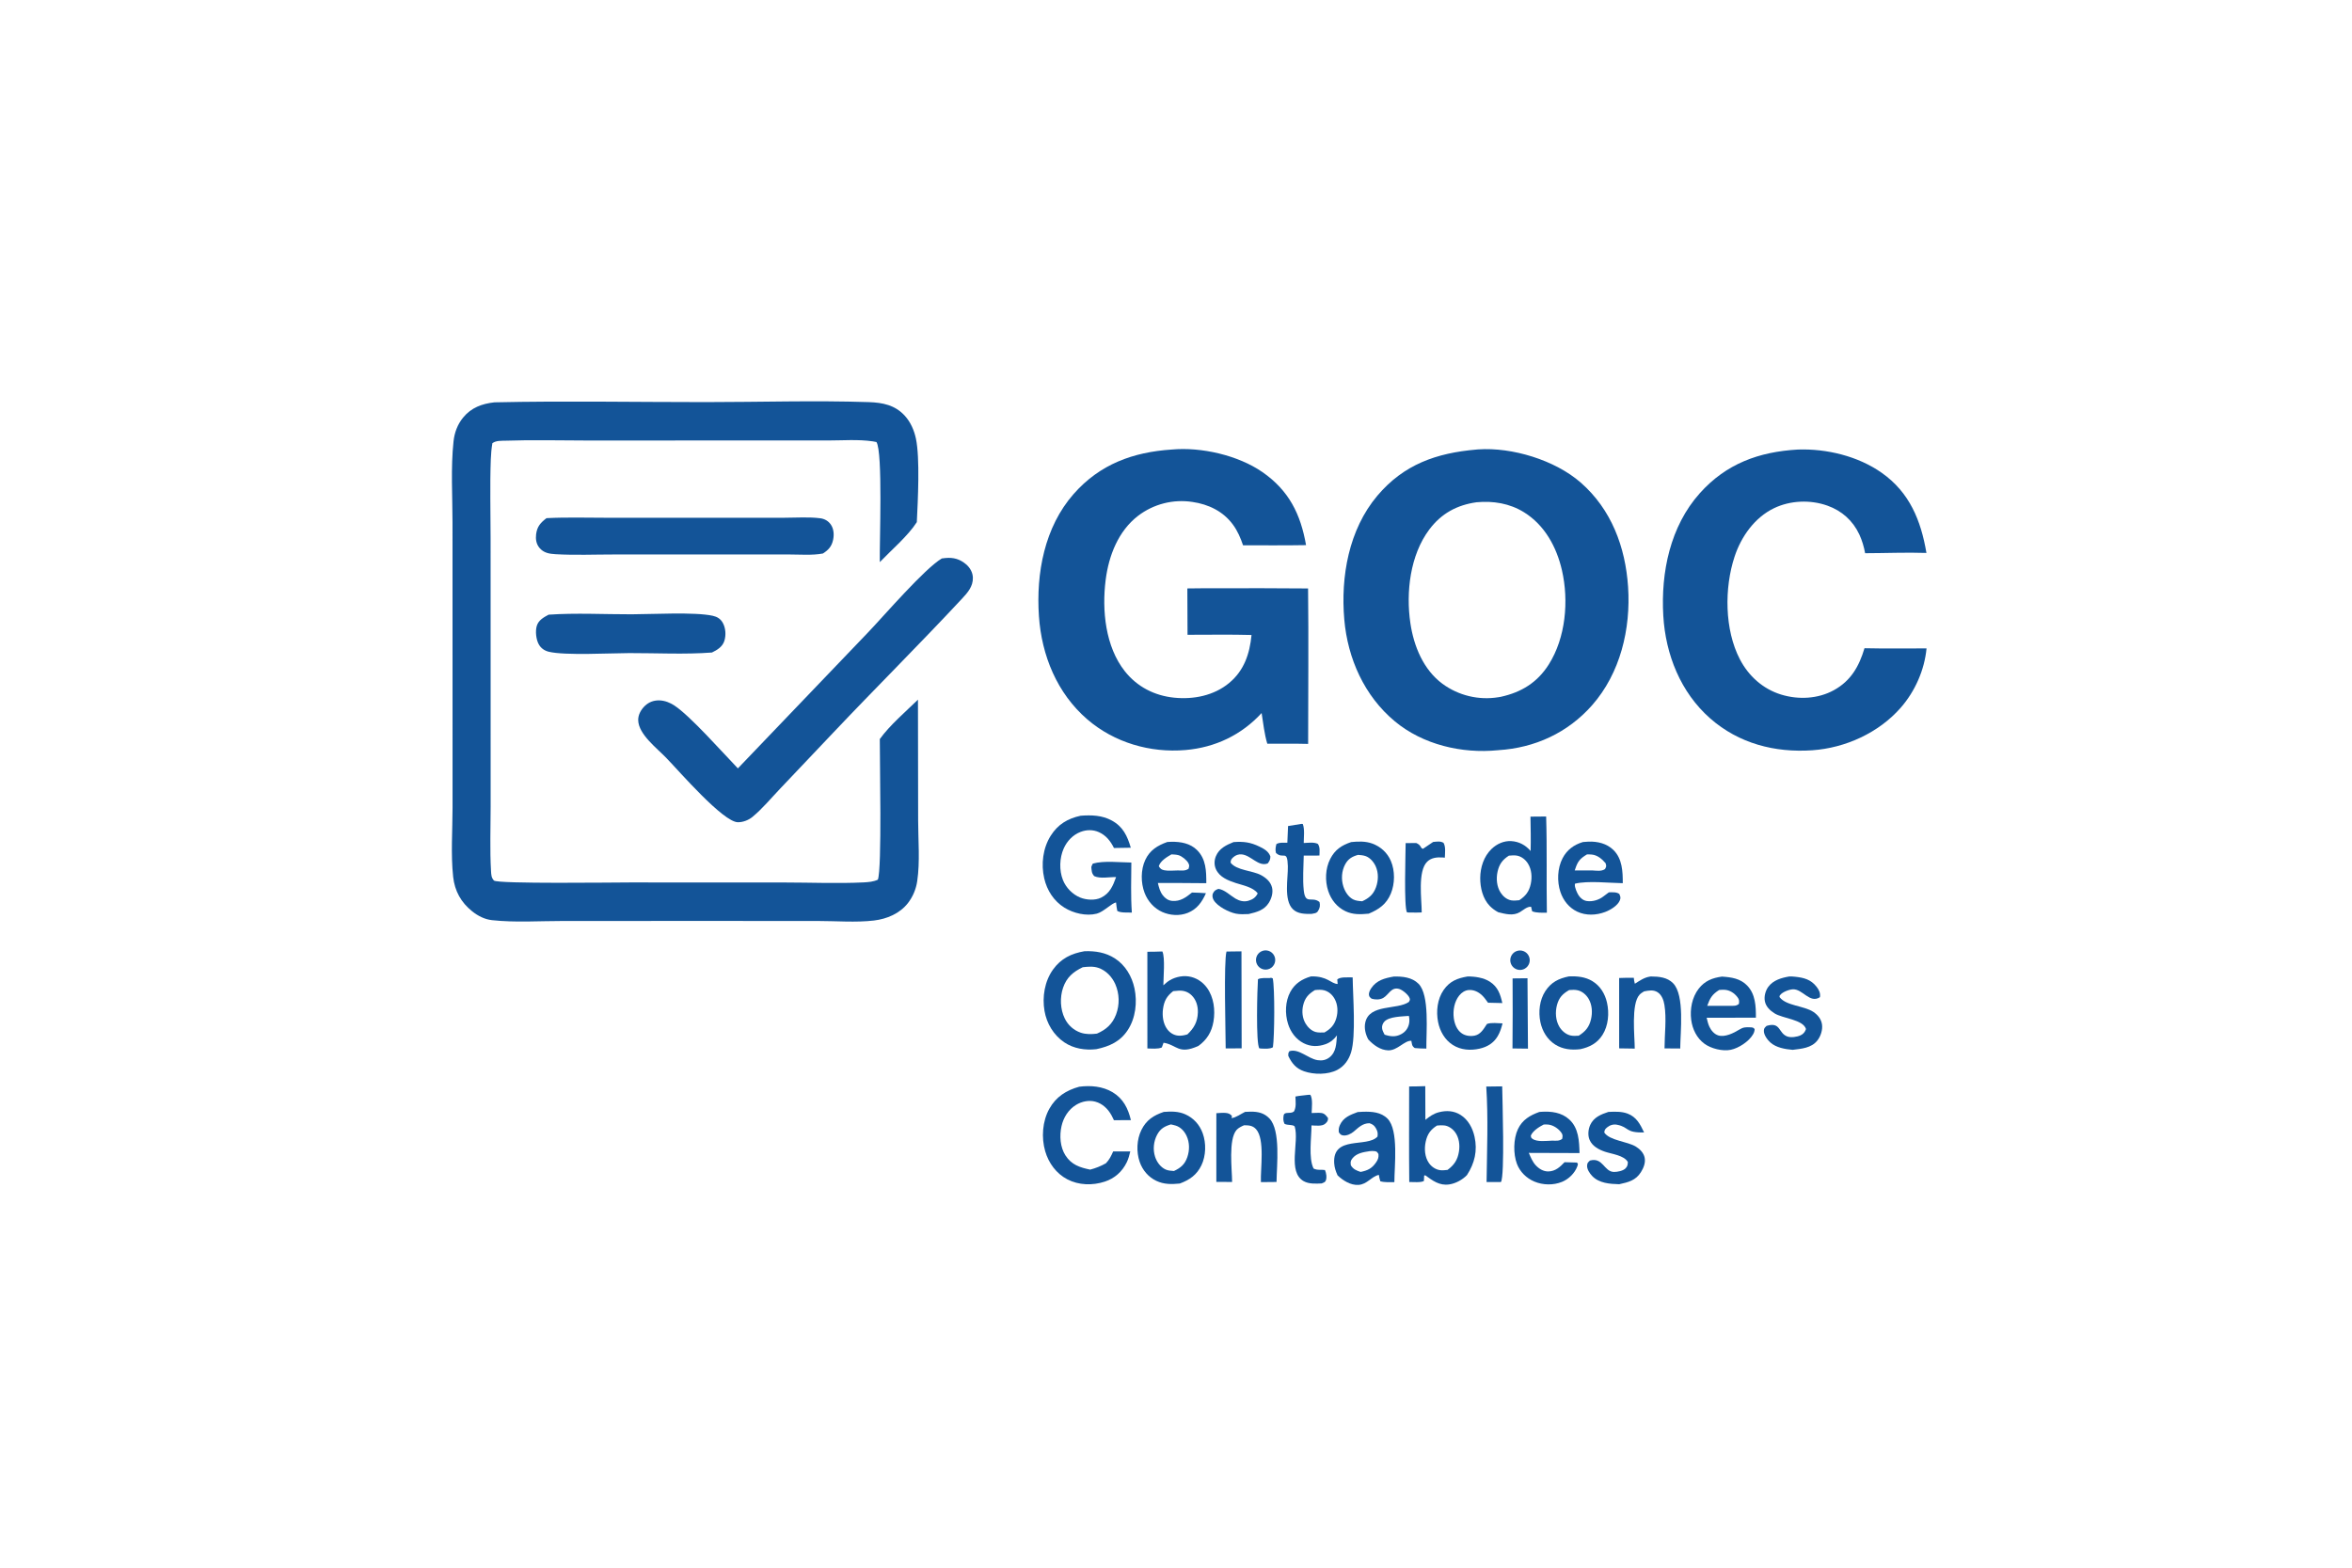 <?xml version="1.0" encoding="utf-8" ?><svg xmlns="http://www.w3.org/2000/svg" xmlns:xlink="http://www.w3.org/1999/xlink" width="1536" height="1024" viewBox="0 0 1536 1024"><path fill="#135498" d="M964.22 293.641C964.581 293.601 964.944 293.569 965.308 293.544C987.509 292 1015.53 300.547 1032.29 315.199C1052.32 332.695 1061.51 357.314 1063.24 383.347C1065.06 410.816 1058.18 439.747 1039.68 460.714C1023.83 478.673 1002.35 488.526 978.579 489.997L978.172 490.039C954.656 492.38 929.272 486.432 910.912 471.17C891.019 454.635 880.11 430.143 877.904 404.677C875.467 376.542 880.853 345.896 899.481 323.812C916.785 303.298 938.184 295.877 964.22 293.641ZM980.136 455.147C993.57 452.182 1003.93 445.849 1011.41 434.075C1022.51 416.588 1024.63 392.468 1020.04 372.468C1016.55 357.282 1008.78 342.974 995.259 334.599C985.848 328.771 975.19 327.073 964.269 328.073C951.441 329.869 941.233 335.432 933.388 345.907C920.884 362.602 918.068 386.848 921.071 407.105C923.292 422.084 929.549 437.423 942.042 446.669C952.547 454.364 965.703 457.516 978.554 455.417C979.083 455.335 979.611 455.245 980.136 455.147Z"/><path fill="#135498" d="M322.891 262.8C368.797 261.791 414.903 262.656 460.834 262.651C496.208 262.647 531.941 261.488 567.281 262.656C576.47 262.96 584.525 264.549 590.957 271.627C594.676 275.719 596.987 281.063 598.138 286.427C600.872 299.172 599.417 327.224 598.74 341.05C593.09 349.944 582.09 359.311 574.565 367.162C574.313 354.642 576.643 295.2 572.364 288.729C571.592 288.553 570.812 288.408 570.028 288.296C560.579 286.872 550 287.725 540.428 287.72L485.619 287.711L383.183 287.738C365.681 287.745 348.01 287.235 330.527 287.847C327.467 287.954 324.029 287.655 321.55 289.493C320.967 293.022 320.651 296.515 320.519 300.086C319.889 317.205 320.392 334.53 320.39 351.669L320.409 449.432L320.418 526.587C320.422 540.577 319.851 554.874 320.662 568.823C320.8 571.196 320.824 573.386 322.595 575.165C324.855 577.434 401.585 576.414 411.375 576.406L512.415 576.44C529.518 576.446 547.029 577.209 564.095 576.369C567.242 576.214 570.396 575.942 573.285 574.6C576.084 567.604 574.474 495.671 574.565 482.748C581.248 473.515 591.289 465.018 599.486 457.01L599.603 536.091C599.62 548.764 600.879 563.003 599 575.533C598.252 580.73 596.185 585.648 592.995 589.818C587.633 596.725 579.239 600.258 570.73 601.271C559.014 602.665 545.914 601.572 534.072 601.574L457.719 601.55L367.605 601.574C352.466 601.572 336.322 602.68 321.278 601.036C316.482 600.512 312.082 598.24 308.352 595.256C301.071 589.43 296.951 582.012 295.939 572.728C294.345 558.097 295.538 542.291 295.545 527.537L295.535 439.309L295.518 341.503C295.519 324.048 294.319 305.596 296.19 288.263C296.806 282.55 298.776 277.245 302.437 272.759C307.751 266.247 314.773 263.698 322.891 262.8Z"/><path fill="#135498" d="M765.176 293.638C784.471 291.832 808.665 297.413 824.462 308.381C841.77 320.398 849.398 335.856 852.926 356.068C839.228 356.328 825.495 356.16 811.793 356.191C810.182 351.39 808.173 346.743 805.16 342.645C798.789 333.978 789.231 329.385 778.742 327.87C766.161 325.938 753.335 329.211 743.218 336.937C730.243 346.942 724.066 363.003 722.062 378.821C719.552 398.644 721.868 422.407 734.603 438.475C742.647 448.625 753.936 454.394 766.747 455.71C779.413 457.011 792.763 454.382 802.73 446.107C812.496 437.998 816.159 426.996 817.322 414.763C803.418 414.386 789.446 414.643 775.533 414.633L775.412 384.354C781.498 384.221 787.6 384.279 793.688 384.249C813.874 384.169 834.062 384.209 854.248 384.37C854.654 418.201 854.296 452.077 854.294 485.913C845.421 485.674 836.501 485.832 827.622 485.803C825.694 479.41 824.98 472.36 823.914 465.757C810.712 480.109 793.557 488.267 774.137 489.919C751.105 491.879 727.726 485.077 710.098 469.902C690.32 452.877 680.24 428.154 678.487 402.48C676.569 374.401 682.102 344.326 701.16 322.656C718.322 303.141 740.056 295.302 765.176 293.638Z"/><path fill="#135498" d="M1174.04 293.64C1192.89 292.982 1213.39 297.929 1228.87 308.829C1247.1 321.67 1254.49 339.965 1258.08 361.175C1244.77 360.735 1231.37 361.324 1218.04 361.35C1217.3 357.216 1216.03 352.906 1214.25 349.106C1210.03 340.08 1202.85 333.656 1193.48 330.3C1182.33 326.311 1169.14 326.804 1158.45 331.993C1145.85 338.115 1137.11 350.489 1132.8 363.542C1126.02 384.059 1126.21 411.338 1136.24 430.625C1141.94 441.59 1151.29 450.032 1163.18 453.685C1174.4 457.132 1187.18 456.556 1197.58 450.85C1208.78 444.695 1214.1 435.24 1217.63 423.41C1231.12 423.719 1244.65 423.532 1258.15 423.528C1256.81 437.624 1250.64 451.567 1241.35 462.203C1226.98 478.648 1205.17 488.569 1183.55 490.069C1159.11 491.765 1135.51 485.645 1116.88 469.274C1097.55 452.293 1087.7 427.53 1086.23 402.159C1084.59 373.851 1090.71 343.852 1110.05 322.198C1127.32 302.853 1148.71 295.115 1174.04 293.64Z"/><path fill="#135498" d="M615.056 364.776C615.836 364.669 616.617 364.578 617.401 364.501C622.674 363.997 626.899 365.179 630.964 368.657C633.49 370.818 635.249 373.917 635.346 377.284C635.512 383.055 631.953 387.085 628.275 391.033C600.739 420.592 572.008 449.149 544.224 478.504L509.491 515.135C503.68 521.241 497.905 528.221 491.428 533.581C488.861 535.704 485.217 537.113 481.875 537.076C472.203 536.968 443.45 503.639 435.375 495.328C429.426 489.02 416.916 479.759 416.781 470.36C416.73 466.802 418.65 463.479 421.159 461.061C423.796 458.521 427.179 457.33 430.824 457.493C434.274 457.646 437.529 458.951 440.394 460.823C450.737 467.585 471.852 491.485 481.877 501.898L567.202 412.761C577.738 401.708 603.71 371.533 615.056 364.776Z"/><path fill="#135498" d="M356.907 338.451C370.302 337.775 383.856 338.21 397.277 338.205L469.896 338.198L512.547 338.186C520.068 338.181 528.219 337.569 535.68 338.524C538.519 338.888 540.983 340.296 542.61 342.684C544.552 345.533 544.769 349.315 544.072 352.601C543.148 356.961 541 359.245 537.42 361.543C530.422 362.86 522.375 362.166 515.248 362.172L474.256 362.187L401.069 362.179C388.427 362.176 375.553 362.727 362.944 362.004C358.763 361.765 355.014 361.215 352.185 357.718C350.19 355.251 349.728 352.119 350.107 349.045C350.737 343.937 352.993 341.45 356.907 338.451Z"/><path fill="#135498" d="M708.276 621.319C715.314 621.088 722.018 622.127 728.039 625.989C734.906 630.394 739.23 637.734 740.896 645.618C742.801 654.634 741.615 665.042 736.492 672.844C731.545 680.379 724.508 683.519 715.958 685.311C708.74 686.143 701.127 684.962 695.04 680.837C688.096 676.13 683.563 668.588 682.135 660.374C680.538 651.189 682.196 640.952 687.69 633.296C692.898 626.04 699.694 622.791 708.276 621.319ZM716.37 675.152C722.415 672.525 726.453 668.94 728.857 662.644C731.271 656.208 731.083 649.085 728.334 642.786C726.209 638.043 722.365 633.947 717.376 632.218C714.054 631.066 710.527 631.391 707.107 631.784C700.849 634.795 696.609 638.374 694.278 645.101C692.082 651.435 692.388 659.248 695.367 665.287C697.47 669.642 701.226 672.975 705.798 674.548C709.197 675.688 712.859 675.597 716.37 675.152Z"/><path fill="#135498" d="M358.276 401.5C376.081 400.275 394.655 401.286 412.526 401.254C425.634 401.231 453.735 399.636 465.483 402.224C468.354 402.857 470.542 404.185 472.01 406.8C473.927 410.213 474.228 414.832 473.067 418.564C471.852 422.471 468.393 424.56 464.948 426.215C447.262 427.567 428.752 426.557 410.972 426.595C398.898 426.621 368.912 428.272 358.409 425.72C355.612 425.04 353.315 423.456 351.882 420.929C350.091 417.77 349.475 412.24 350.579 408.721C351.732 405.045 355.125 403.193 358.276 401.5Z"/><path fill="#135498" d="M856.177 637.775C867.054 637.536 869.067 642.515 873.571 642.737L873.325 639.765C875.238 637.925 880.591 638.518 883.376 638.429C883.52 650.829 885.635 676.64 882.33 687.395C880.83 692.279 877.854 696.503 873.252 698.884C867.104 702.066 858.044 701.991 851.613 699.747C846.4 697.928 843.698 694.603 841.352 689.771C841.307 688.175 841.202 687.931 842.073 686.623C848.209 684.727 854.144 691.453 860.41 692.479C863.268 692.947 865.921 692.48 868.227 690.666C872.764 687.099 872.679 681.525 873.127 676.302C871.049 679.032 868.824 680.934 865.545 682.082C860.754 683.758 855.983 683.741 851.396 681.431C846.332 678.88 842.828 674.112 841.159 668.764C839.084 662.115 839.303 654.069 842.673 647.869C845.664 642.367 850.322 639.476 856.177 637.775ZM864.963 674.386C869.005 672.082 871.435 669.518 872.733 664.948C873.884 660.898 873.681 656.209 871.618 652.484C870.135 649.805 867.872 647.73 864.887 646.884C862.985 646.344 860.677 646.505 858.725 646.714C854.551 649.244 852.195 651.782 851.034 656.651C850.087 660.621 850.509 665.072 852.633 668.602C854.097 671.034 856.501 673.385 859.324 674.116C861.088 674.574 863.152 674.425 864.963 674.386Z"/><path fill="#135498" d="M759.001 621.491L759.158 621.627C760.958 625.688 759.765 638.542 759.748 643.586C760.578 642.826 761.418 642.076 762.311 641.392C766.078 638.506 771.562 637.081 776.253 637.789C781.134 638.526 785.395 641.293 788.272 645.282C792.722 651.451 793.727 659.876 792.477 667.226C791.313 674.068 788.215 679.136 782.639 683.183C769.533 689.116 768.716 682.486 759.873 681.103L758.742 684.202C756.122 685.348 752.169 684.871 749.308 684.847L749.3 621.686C752.522 621.745 755.777 621.569 759.001 621.491ZM775.447 675.653C779.768 671.535 782.068 667.503 782.278 661.418C782.421 657.28 781.23 653.045 778.188 650.107C775.812 647.812 772.985 646.924 769.74 647.095C768.546 647.164 767.354 647.265 766.166 647.398C762.006 650.599 760.237 653.794 759.52 658.99C758.901 663.47 759.54 668.658 762.319 672.347C764.051 674.647 766.567 676.222 769.471 676.471C771.481 676.643 773.533 676.236 775.447 675.653Z"/><path fill="#135498" d="M920.255 709.67C923.756 709.716 927.286 709.54 930.787 709.463L930.867 731.468C933.672 729.208 936.202 727.395 939.739 726.493C944.625 725.248 949.439 725.492 953.805 728.231C958.837 731.387 961.727 736.855 962.976 742.53C964.986 751.669 963.023 759.833 958.012 767.555C955.063 770.622 950.678 773.027 946.431 773.651C939.998 774.597 935.665 771.186 930.741 767.676L930.058 767.907L929.897 771.4C927.889 772.591 922.823 772.037 920.334 772.083C920.082 751.291 920.274 730.466 920.255 709.67ZM945.339 764.167C949.743 760.913 951.968 757.518 952.803 752.078C953.461 747.787 952.863 743.028 950.212 739.474C948.539 737.233 945.853 735.349 943.008 735.104C941.508 734.975 939.937 735.039 938.442 735.197C934.187 737.918 932.138 740.812 931.063 745.767C930.064 750.368 930.428 755.765 933.191 759.716C934.869 762.116 937.554 763.956 940.486 764.345C942.015 764.548 943.819 764.347 945.339 764.167Z"/><path fill="#135498" d="M999.489 533.418L1009.73 533.333C1010.37 554.271 1009.84 575.232 1010.2 596.177C1007 596.14 1003.63 596.408 1000.61 595.266L999.891 592.287C997.274 592.097 994.839 594.44 992.626 595.765C988.162 598.438 983.148 597.015 978.442 595.863C976.391 594.784 974.519 593.394 972.892 591.743C968.345 587.039 966.616 579.812 966.68 573.449C966.75 566.54 968.997 559.437 974.054 554.549C977.476 551.24 982.139 549.115 986.962 549.407C992.095 549.719 996.29 552.022 999.587 555.868C999.801 548.389 999.604 540.897 999.489 533.418ZM992.19 588.013C996.397 585.204 998.639 582.313 999.693 577.29C1000.62 572.895 1000.27 567.95 997.84 564.069C996.285 561.582 993.694 559.456 990.76 558.904C989.041 558.58 987.124 558.736 985.39 558.91C981.238 561.58 979.08 564.488 978.005 569.357C976.995 573.93 977.432 579.12 980.026 583.111C981.596 585.525 984.066 587.613 986.97 588.111C988.594 588.389 990.565 588.172 992.19 588.013Z"/><path fill="#135498" d="M705.756 532.824C712.803 532.306 719.692 532.485 726.055 535.954C733.397 539.956 736.225 546.022 738.477 553.725L727.489 553.907C725.246 549.41 722.348 545.663 717.659 543.561C713.792 541.828 709.566 541.901 705.659 543.4C700.66 545.318 696.841 549.355 694.676 554.202C691.909 560.395 691.651 568.481 694.151 574.8C696.139 579.828 700.443 584.255 705.476 586.285C709.461 587.892 715.121 588.265 719.025 586.365C724.807 583.552 726.825 578.622 728.879 572.918C724.369 572.755 718.765 574.16 714.59 572.274C712.805 570.274 712.987 568.956 712.694 566.364C712.887 565.494 713.27 564.873 713.692 564.095C720.955 562.052 731.291 563.326 738.835 563.403C738.781 574.27 738.405 585.251 739.161 596.095C736.482 595.972 731.802 596.397 729.647 594.987C729.282 593.159 729.04 591.353 728.85 589.498C726.056 589.843 720.759 595.631 716.267 596.789C709.406 598.557 701.02 596.545 695.104 592.856C688.226 588.568 683.75 581.59 681.945 573.756C679.804 564.469 681.054 553.995 686.191 545.876C690.906 538.425 697.292 534.645 705.756 532.824Z"/><path fill="#135498" d="M1024.53 637.786C1029.95 637.54 1035.32 638.024 1040.03 640.941C1045.11 644.084 1048.15 649.114 1049.46 654.868C1051.03 661.774 1050.38 669.916 1046.53 675.992C1043.11 681.39 1038.14 684.004 1032.05 685.311C1026.3 686.003 1020.63 685.443 1015.66 682.306C1010.46 679.03 1007.22 673.566 1005.97 667.636C1004.57 660.997 1005.41 653.187 1009.17 647.424C1013.02 641.543 1017.83 639.176 1024.53 637.786ZM1031 676.515C1035.37 673.756 1037.8 670.924 1039.01 665.839C1040.07 661.411 1039.78 656.324 1037.42 652.349C1035.9 649.801 1033.42 647.62 1030.5 646.882C1028.67 646.421 1026.63 646.538 1024.77 646.69C1020.46 649.165 1018.09 651.649 1016.79 656.537C1015.58 661.123 1015.89 666.486 1018.33 670.632C1019.85 673.209 1022.43 675.51 1025.36 676.288C1027.17 676.767 1029.15 676.665 1031 676.515Z"/><path fill="#135498" d="M882.403 550.037C887.036 549.557 891.794 549.391 896.232 551.026C901.627 553.014 905.958 556.933 908.262 562.228C911.091 568.727 911.007 577.153 908.307 583.678C905.439 590.606 900.552 593.987 893.862 596.799C888.557 597.305 883.538 597.536 878.614 595.167C873.151 592.538 869.342 587.789 867.438 582.078C865.215 575.413 865.492 567.332 868.725 561.033C871.817 555.007 876.139 552.128 882.403 550.037ZM889.6 588.704C893.961 586.699 896.905 584.276 898.606 579.559C900.185 575.179 900.352 570.222 898.43 565.911C897.204 563.16 894.89 560.38 892.015 559.266C890.467 558.666 888.574 558.523 886.92 558.397C883.086 559.439 880.449 560.962 878.498 564.549C876.135 568.894 875.794 574.323 877.29 579.012C878.347 582.327 880.423 585.733 883.559 587.422C885.397 588.412 887.559 588.529 889.6 588.704Z"/><path fill="#135498" d="M760.035 726.29C764.874 725.931 769.553 725.844 774.077 727.867C779.523 730.303 783.429 734.663 785.448 740.262C787.789 746.753 787.599 754.88 784.615 761.139C781.615 767.433 776.831 770.733 770.45 773.079C765.05 773.608 760.125 773.688 755.12 771.304C749.951 768.842 746.149 764.347 744.286 758.96C742.023 752.415 742.326 744.372 745.387 738.127C748.576 731.62 753.364 728.529 760.035 726.29ZM766.668 764.884C771 762.863 773.712 760.605 775.346 755.964C776.948 751.419 776.947 746.234 774.857 741.836C773.443 738.861 771.038 736.241 767.833 735.236C766.795 734.91 765.731 734.678 764.666 734.456C760.554 735.686 757.835 737.185 755.698 741.159C753.358 745.515 752.817 750.893 754.35 755.607C755.469 759.045 757.875 762.383 761.233 763.916C762.901 764.677 764.862 764.752 766.668 764.884Z"/><path fill="#135498" d="M704.782 709.845C712.175 708.877 720.066 709.531 726.576 713.429C733.543 717.6 736.721 724.011 738.547 731.662L727.467 731.707C726.999 730.672 726.496 729.654 725.959 728.653C723.641 724.391 720.051 720.855 715.257 719.582C711.046 718.463 706.432 719.455 702.756 721.687C697.727 724.74 694.472 729.992 693.222 735.668C691.856 741.865 692.313 749.294 695.829 754.742C699.77 760.85 705.154 762.572 711.954 763.991C715.724 762.985 718.834 761.753 722.236 759.841C724.508 757.472 725.655 755.083 726.965 752.102L738.148 752.099C737.576 754.484 736.922 756.999 735.843 759.209C732.85 765.338 727.95 769.719 721.456 771.837C713.499 774.431 704.489 774.235 696.997 770.31C689.816 766.549 684.846 759.736 682.596 752.031C679.988 743.104 680.722 732.411 685.288 724.228C689.647 716.415 696.321 712.18 704.782 709.845Z"/><path fill="#135498" d="M1005.26 726.328C1005.67 726.286 1006.08 726.251 1006.49 726.222C1013.05 725.784 1019.75 726.603 1024.8 731.199C1031.02 736.869 1031.3 745.387 1031.53 753.175L998.409 753.068C999.619 755.859 1000.83 758.918 1002.93 761.16C1005.1 763.476 1007.96 765.257 1011.23 765.168C1015.83 765.042 1018.8 762.249 1021.75 759.138L1029.87 759.376L1030.49 760.299C1030.34 760.962 1030.31 761.23 1030.09 761.83C1028.44 766.304 1024.5 770.158 1020.14 771.961C1014.5 774.296 1007.6 774.148 1001.99 771.768C996.882 769.599 992.616 765.45 990.642 760.218C988.199 753.745 988.307 743.89 991.271 737.597C994.171 731.439 999.131 728.538 1005.26 726.328ZM1013.59 745.062C1016.22 745.041 1018.01 745.5 1020.19 743.915C1020.54 742.109 1020.7 741.225 1019.53 739.668C1017.58 737.049 1014.23 734.845 1010.99 734.549C1010.03 734.463 1009.1 734.482 1008.14 734.529C1005.17 736.043 1001.06 738.607 999.716 741.786C999.935 742.929 999.727 743.051 1000.74 743.816C1003.72 746.06 1009.95 745.192 1013.59 745.062Z"/><path fill="#135498" d="M910.182 637.883C915.897 637.719 922.111 638.327 926.363 642.574C933.76 649.963 931.342 674.196 931.502 684.929C928.946 684.932 926.48 684.814 923.937 684.581C921.938 683.23 922.15 682.053 921.693 679.828C917.17 679.591 912.6 686.241 906.615 686.081C901.439 685.942 896.91 682.545 893.551 678.932C891.788 675.615 890.786 671.653 891.606 667.908C894.301 655.605 912.379 659.796 920.076 654.473C920.603 653.38 921.014 653.219 920.577 651.999C919.78 649.776 915.971 646.636 913.764 645.984C908.559 644.445 906.969 649.758 903.313 651.854C901.161 653.088 898.034 653.055 895.73 652.335C894.89 651.562 894.287 651.332 894.06 650.165C893.734 648.49 894.619 646.791 895.53 645.444C899.057 640.236 904.35 638.916 910.182 637.883ZM904.234 675.843C908.029 677.087 911.446 677.487 915.133 675.47C917.737 674.045 919.381 671.93 920.11 669.059C920.545 667.342 920.504 665.3 920.085 663.576C915.686 663.978 907.253 663.929 904.089 667.297C902.882 668.583 902.303 670.35 902.657 672.101C902.91 673.349 903.637 674.718 904.234 675.843Z"/><path fill="#135498" d="M1124.55 637.901C1130.7 638.313 1136.49 639.111 1141 643.749C1146.46 649.368 1146.75 657.379 1146.71 664.736L1114.55 664.795C1115 666.72 1115.48 668.791 1116.31 670.588C1117.44 673.035 1119.48 675.504 1122.14 676.322C1126.49 677.663 1132.2 674.792 1135.86 672.528C1138.43 670.942 1140 670.891 1142.93 671.034L1143.94 671.088C1145.14 671.278 1145.05 671.381 1145.89 672.144C1145.82 673.604 1145.52 674.506 1144.76 675.779C1142.08 680.305 1135.47 684.658 1130.29 685.719C1124.95 686.813 1117.49 684.975 1113.11 681.763C1108.09 678.085 1105.27 672.268 1104.47 666.189C1103.55 659.199 1104.97 651.467 1109.35 645.811C1113.31 640.686 1118.31 638.745 1124.55 637.901ZM1114.91 657.012L1130.06 656.994C1132.41 656.941 1133.68 657.27 1135.61 655.748C1135.87 653.831 1135.9 652.956 1134.67 651.343C1132.64 648.664 1129.6 646.683 1126.22 646.522C1125.06 646.467 1123.89 646.532 1122.73 646.637C1118.1 649.544 1116.76 651.917 1114.91 657.012Z"/><path fill="#135498" d="M886.664 726.382C887.826 726.268 888.992 726.201 890.159 726.18C895.864 726.026 901.889 726.382 906.161 730.717C913.565 738.231 910.596 761.838 910.615 772.157C907.601 772.15 904.35 772.426 901.436 771.592C900.98 770.206 900.711 768.854 900.462 767.417C895.564 768.503 892.87 773.624 887.128 773.963C881.993 774.267 877.073 771.117 873.522 767.753C872.322 765.09 871.478 762.692 871.306 759.749C870.234 741.412 892.846 749.885 899.599 742.392C899.879 740.145 899.733 739.099 898.576 737.014C897.53 735.127 896.341 734.301 894.337 733.67C889.779 733.727 887.26 736.454 884.007 739.189C882.282 740.639 879.486 741.985 877.182 741.652C875.518 741.412 875.335 740.874 874.353 739.632C874.144 737.792 874.281 736.555 875.055 734.844C877.334 729.807 881.871 728.185 886.664 726.382ZM888.556 765.488C893.194 764.582 895.991 763.197 898.716 759.185C899.949 757.369 900.444 755.985 900.22 753.796C899.28 752.441 899.346 752.155 897.662 751.903C896.628 751.748 895.579 751.844 894.54 751.915C890.371 752.569 885.826 753.182 883.069 756.82C881.828 758.458 881.962 759.303 882.2 761.193C883.81 763.794 885.755 764.555 888.556 765.488Z"/><path fill="#135498" d="M1033.74 550.008C1034.95 549.884 1036.17 549.797 1037.38 549.748C1043.32 549.535 1049.32 550.957 1053.66 555.205C1059.49 560.902 1059.78 569.293 1059.77 576.89C1050.67 576.759 1037.13 575.165 1028.61 577.194C1028.56 577.355 1028.5 577.512 1028.48 577.678C1028.25 579.583 1029.92 583.284 1030.94 584.84C1032.17 586.712 1034.03 588.2 1036.3 588.539C1040.1 589.109 1044.27 587.793 1047.22 585.459C1048.36 584.559 1049.54 583.714 1050.7 582.853C1053.01 582.868 1055.55 582.527 1057.5 583.911C1058.15 585.463 1058.58 586.272 1057.91 587.983C1056.53 591.54 1051.7 594.388 1048.28 595.684C1042.46 597.893 1035.76 598.178 1030.05 595.487C1024.68 592.963 1020.92 588.197 1019.05 582.639C1016.74 575.739 1017.07 567.103 1020.45 560.601C1023.33 555.08 1027.86 551.787 1033.74 550.008ZM1028.4 568.549L1040.06 568.572C1042.83 568.711 1045.76 569.281 1048.16 567.686C1049.19 565.768 1049.07 565.805 1048.55 563.833C1046.22 561.109 1043.23 558.529 1039.51 558.185C1038.47 558.089 1037.44 558.082 1036.4 558.092C1031.97 560.726 1030.38 562.558 1028.78 567.444C1028.7 567.675 1028.62 567.903 1028.54 568.134L1028.4 568.549Z"/><path fill="#135498" d="M762.328 549.979C763.229 549.907 764.105 549.859 765.009 549.845C771.037 549.756 777.276 550.821 781.727 555.247C787.698 561.185 787.791 569.06 787.792 576.895C777.257 576.707 766.695 576.809 756.157 576.778C756.859 579.617 757.502 582.342 759.317 584.715C760.888 586.769 762.881 588.216 765.505 588.459C770.803 588.95 774.563 586.09 778.449 582.999C781.471 582.998 784.532 583.262 787.552 583.424C784.982 589.207 781.712 593.918 775.58 596.319C770.324 598.377 764.188 598.003 759.061 595.726C753.676 593.336 749.568 588.672 747.479 583.199C744.971 576.631 744.931 568.085 747.938 561.676C750.923 555.314 755.959 552.247 762.328 549.979ZM769.125 568.566C771.852 568.561 773.878 569.033 776.192 567.485C776.613 565.86 776.923 565.349 776.08 563.783C775 561.776 771.832 559.223 769.677 558.612C768.203 558.194 766.569 558.145 765.046 558.061C762.072 559.756 757.736 562.364 756.766 565.827C757.851 567.507 758.423 568.061 760.465 568.462C763.045 568.969 766.461 568.59 769.125 568.566Z"/><path fill="#135498" d="M1078.15 637.824C1083.36 637.848 1088.87 638.329 1092.69 642.303C1100.27 650.179 1097.38 673.94 1097.29 684.875L1087.04 684.804C1087.05 675.739 1088.43 665.398 1086.99 656.51C1086.49 653.397 1085.28 649.857 1082.48 648.102C1079.67 646.339 1076.73 646.996 1073.7 647.552C1072.64 648.178 1071.56 648.833 1070.72 649.742C1065.11 655.772 1067.58 676.994 1067.59 684.935L1057.41 684.78L1057.4 638.823C1060.59 638.686 1063.79 638.639 1066.98 638.683C1067.09 640.081 1067.26 641.227 1067.66 642.57C1070.81 640.58 1073.73 638.497 1077.47 637.908C1077.7 637.873 1077.92 637.852 1078.15 637.824Z"/><path fill="#135498" d="M813.116 726.267C814.319 726.186 815.525 726.141 816.731 726.133C821.474 726.07 825.564 726.955 828.988 730.536C836.496 738.389 833.762 761.282 833.655 772.059L823.447 772.158C823.083 763.461 826.191 744.087 820.27 737.57C818.056 735.133 815.499 735.036 812.459 735.007C810.816 735.721 808.793 736.674 807.591 738.025C802.072 744.228 804.624 764.039 804.641 772.056L794.345 771.995L794.352 727.135C796.284 727.018 798.363 726.794 800.291 726.944C802.116 727.085 803.354 727.552 804.543 728.935L804.276 730.309C807.043 730.108 810.505 727.523 813.116 726.267Z"/><path fill="#135498" d="M1168.54 637.821C1169.8 637.785 1171.01 637.857 1172.26 637.991C1178.11 638.613 1182.64 639.788 1186.38 644.611C1188.01 646.714 1188.92 648.679 1188.55 651.34C1181.86 655.763 1177.25 645.85 1170.79 646.213C1168.42 646.346 1164.04 647.937 1162.58 649.935C1161.97 650.763 1162.08 650.433 1162.2 651.348C1166.46 657.038 1178.09 656.896 1184.2 660.95C1187.07 662.858 1189.34 665.581 1189.87 669.078C1190.41 672.651 1189.05 676.897 1186.79 679.714C1182.88 684.601 1176.46 685.026 1170.72 685.744C1165.77 685.323 1159.94 684.337 1156.12 680.905C1154.19 679.175 1151.8 675.938 1151.91 673.21C1151.98 671.489 1152.6 671.194 1153.71 670.093C1163.03 667.264 1161.28 674.841 1167.19 677.017C1169.6 677.904 1173.56 677.331 1175.84 676.275C1177.76 675.388 1178.74 674.098 1179.43 672.161C1177.53 665.909 1164.25 665.302 1158.88 661.911C1155.89 660.02 1153.2 657.506 1152.54 653.867C1151.98 650.778 1152.95 647.158 1154.78 644.636C1157.99 640.207 1163.44 638.686 1168.54 637.821Z"/><path fill="#135498" d="M805.583 550.041C812.147 549.567 816.636 550.119 822.618 553.05C825.609 554.516 828.485 556.124 829.637 559.443C829.615 561.507 829.114 562.332 827.91 563.979C821.827 566.363 817.039 558.648 810.902 558.078C808.902 557.892 806.971 558.546 805.47 559.899C804.15 561.089 803.696 561.768 803.664 563.493C807.579 568.635 817.947 568.559 823.636 571.681C826.861 573.451 829.806 575.982 830.712 579.705C831.515 583.009 830.417 586.805 828.655 589.646C825.613 594.55 820.667 595.816 815.436 597.048C812.745 597.171 809.766 597.314 807.118 596.785C802.568 595.877 794.989 592.064 792.585 587.892C791.81 586.547 791.492 584.881 792.197 583.431C793.036 581.703 794.023 581.197 795.735 580.605C799.8 581.163 803.376 584.891 806.835 586.944C809.401 588.467 812.34 589.227 815.259 588.371C818.151 587.522 820.021 586.222 821.359 583.576C818.524 579.517 811.541 578.261 807.082 576.795C802.026 575.132 796.448 572.989 794.08 567.755C792.857 565.051 792.934 561.984 794.063 559.26C796.175 554.17 800.815 551.964 805.583 550.041Z"/><path fill="#135498" d="M1050.37 726.298C1054.5 726.103 1058.96 725.914 1062.9 727.394C1068.76 729.594 1071.16 734.373 1073.69 739.689C1061.21 740.017 1064.15 736.246 1056 734.664C1053.7 734.218 1051.44 734.864 1049.63 736.337C1048.24 737.47 1047.86 738.022 1047.69 739.764C1051.2 745.062 1062.76 745.537 1068.34 748.964C1070.99 750.589 1073.46 753.093 1074.07 756.245C1074.71 759.529 1073.36 762.869 1071.64 765.616C1068.19 771.113 1063.37 772.222 1057.44 773.527C1051.32 773.349 1044.33 772.903 1039.81 768.175C1038.2 766.483 1036.34 763.792 1036.47 761.34C1036.57 759.53 1037.1 759.264 1038.33 758.066C1046.86 755.723 1047.49 765.389 1054.01 765.504C1056.24 765.544 1060.05 764.8 1061.61 763.127C1062.9 761.746 1063.01 760.813 1063.08 758.999C1060.57 754.592 1052.56 753.817 1048.03 752.252C1044.01 750.863 1039.87 748.664 1038.1 744.553C1036.81 741.575 1037.19 737.681 1038.53 734.759C1040.82 729.777 1045.54 727.892 1050.37 726.298Z"/><path fill="#135498" d="M958.411 637.829C963.212 637.773 968.893 638.601 972.998 641.256C978.193 644.616 979.83 649.414 981.108 655.191L971.762 654.968C970.586 653.36 969.392 651.585 967.946 650.208C965.589 647.962 962.559 646.423 959.225 646.669C956.71 646.855 954.538 648.314 952.98 650.236C949.77 654.195 948.76 660.029 949.41 664.99C949.905 668.779 951.414 672.783 954.682 675.015C957.07 676.645 960.345 677.033 963.14 676.439C966.852 675.65 968.8 672.324 970.716 669.39L971.104 668.825C974.046 667.8 978.139 668.373 981.261 668.464C980.484 671.426 979.651 674.219 978.067 676.865C975.365 681.376 971.273 683.839 966.251 684.97C960.293 686.313 954.006 685.893 948.759 682.545C943.516 679.199 940.348 673.569 939.156 667.563C937.773 660.592 938.672 652.539 942.807 646.609C946.804 640.88 951.756 638.955 958.411 637.829Z"/><path fill="#135498" d="M849.946 538.152L850.788 538.206C852.147 541.564 851.427 546.987 851.416 550.645C854.263 550.543 858.047 549.942 860.612 551.208C862.213 553.333 861.721 556.283 861.682 558.836L851.417 558.856C851.298 566.265 850.642 574.2 851.428 581.552C852.475 591.356 856.734 585.136 861.712 589.178C862.251 591.408 862.024 593.082 860.71 595.126C859.71 596.68 858.126 596.581 856.428 596.961C852.201 596.988 847.522 597.019 844.289 593.836C838.204 587.845 841.263 573.547 841.045 565.805C840.726 554.451 838.039 561.649 833.273 557.11C832.755 554.964 833.053 553.529 833.537 551.397C835.233 550.134 838.631 550.508 840.718 550.451L841.183 539.56L849.946 538.152Z"/><path fill="#135498" d="M853.361 715.25C854.09 715.092 854.923 715.13 855.671 715.094C857.484 717.496 856.649 724.05 856.582 727.02C858.66 727.015 860.888 726.724 862.946 726.999C865.033 727.278 866.127 728.74 867.299 730.342C867.286 732.141 866.817 732.744 865.467 733.988C863.444 735.853 859.052 735.187 856.477 735.104C856.525 742.941 854.403 756.323 857.829 763.257C860.364 764.59 862.502 763.816 865.264 764.259C866.15 766.131 866.61 769.17 865.824 771.116C865.319 772.365 864.309 772.472 863.14 773.008C859.37 773.192 854.793 773.447 851.422 771.552C840.65 765.496 848.533 745.952 845.576 736.036C845.082 734.381 840.761 735.214 838.842 734.055C838.004 732.225 837.996 730.839 838.24 728.875C838.642 725.639 842.424 727.931 844.986 726.065C846.679 723.165 846.09 719.487 845.989 716.25C848.345 715.739 850.962 715.571 853.361 715.25Z"/><path fill="#135498" d="M800.983 621.539L810.753 621.416L810.876 684.777L800.448 684.808C800.435 674.329 799.106 627.999 800.983 621.539Z"/><path fill="#135498" d="M970.62 709.732L981.022 709.603C981.154 718.151 982.793 768.162 980.21 772.076L970.825 772.101C971.09 751.511 971.968 730.257 970.62 709.732Z"/><path fill="#135498" d="M935.921 549.963C938.323 549.752 940.506 549.272 942.692 550.505C944.265 553.106 943.651 557.229 943.568 560.224C943.064 560.162 942.557 560.116 942.05 560.087C938.454 559.878 934.766 560.194 932.054 562.841C925.693 569.052 928.482 587.595 928.468 595.982C925.741 596.17 922.897 596.028 920.157 596.048L918.86 595.945C916.751 592.789 917.951 557.202 917.973 550.714L924.922 550.656C926.572 551.447 927.168 551.931 928.075 553.535C928.423 554.15 928.647 554.142 929.263 554.456C931.501 552.987 933.721 551.489 935.921 549.963Z"/><path fill="#135498" d="M829.314 638.835C830.238 638.554 830.319 638.75 831.19 639.066C832.599 645.704 832.337 676.889 831.294 684.065C829.185 685.298 826.446 684.936 824.063 684.934L822.456 684.782C820.049 681.97 821.104 645.217 821.522 639.641C823.317 638.537 827.135 638.928 829.314 638.835Z"/><path fill="#135498" d="M987.81 639.096L997.542 638.989L997.856 684.962L987.746 684.838C987.893 669.591 987.915 654.343 987.81 639.096Z"/><path fill="#135498" d="M990.11 621.374C993.243 619.999 996.903 621.353 998.387 624.437C999.872 627.521 998.648 631.227 995.619 632.82C993.562 633.902 991.079 633.774 989.144 632.487C987.209 631.2 986.13 628.96 986.331 626.644C986.533 624.328 987.982 622.307 990.11 621.374Z"/><path fill="#135498" d="M823.712 621.435C826.84 619.875 830.64 621.168 832.169 624.313C833.697 627.457 832.368 631.245 829.209 632.743C826.094 634.221 822.37 632.913 820.863 629.812C819.355 626.71 820.626 622.973 823.712 621.435Z"/></svg>